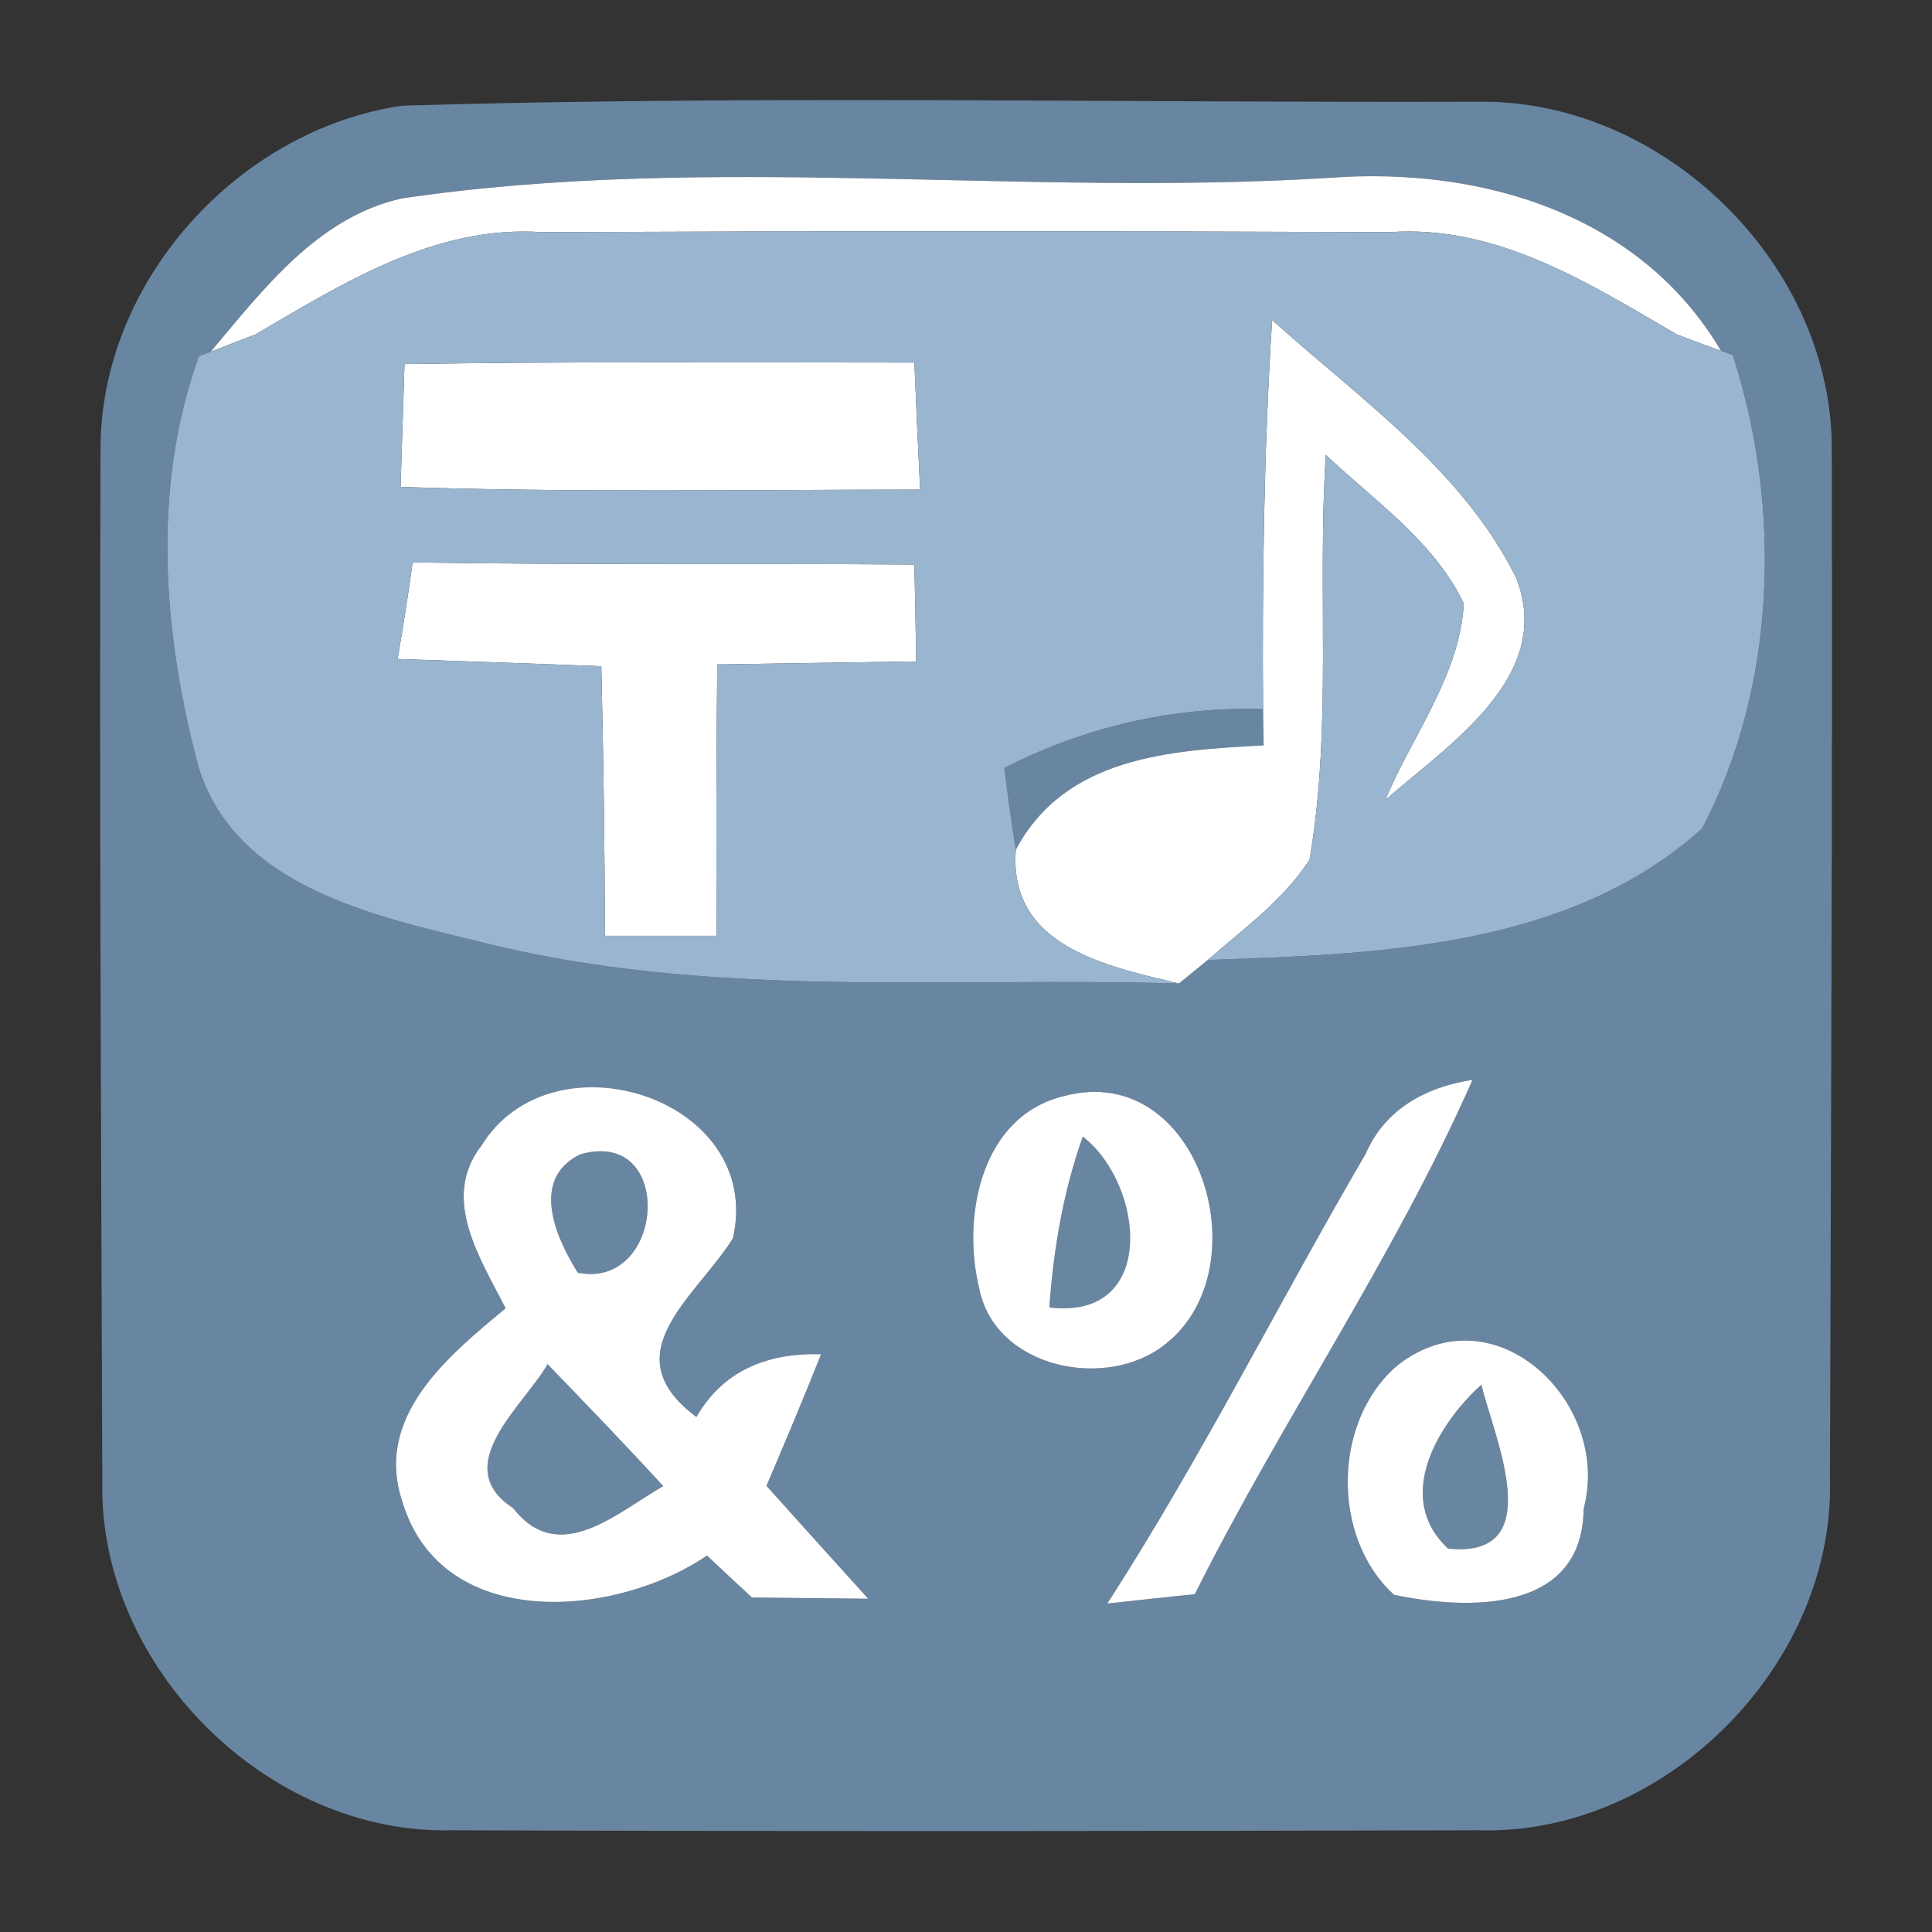 <?xml version="1.0" encoding="UTF-8" ?>
<!DOCTYPE svg PUBLIC "-//W3C//DTD SVG 1.1//EN" "http://www.w3.org/Graphics/SVG/1.1/DTD/svg11.dtd">
<svg width="64pt" height="64pt" viewBox="0 0 64 64" version="1.1" xmlns="http://www.w3.org/2000/svg">
<rect x="0" y="0" width="64" height="64" fill="#333333" stroke="none"/>
<g id="#6886a2ff">
<path fill="#6886a2" opacity="1.00" d=" M 13.33 3.50 C 25.21 3.15 37.12 3.41 49.00 3.37 C 55.15 3.30 60.76 8.81 60.68 14.99 C 60.71 26.33 60.65 37.67 60.62 49.00 C 60.78 55.16 55.15 60.81 48.99 60.63 C 37.65 60.66 26.31 60.67 14.96 60.63 C 8.85 60.78 3.26 55.20 3.39 49.08 C 3.35 37.69 3.29 26.29 3.33 14.90 C 3.31 9.34 7.88 4.29 13.33 3.50 M 13.33 6.57 C 10.53 7.18 8.72 9.59 6.98 11.65 L 6.59 11.80 C 5.01 16.16 5.40 20.99 6.57 25.39 C 7.78 29.36 12.34 30.33 15.86 31.19 C 23.45 33.12 31.31 32.35 39.05 32.58 L 40.01 31.80 C 45.62 31.61 51.97 31.42 56.38 27.45 C 58.86 22.75 59.03 16.79 57.40 11.76 L 57.01 11.62 C 54.32 7.07 49.05 5.52 44.05 5.89 C 33.82 6.53 23.51 5.07 13.33 6.57 M 15.95 37.95 C 14.58 39.70 15.92 41.70 16.75 43.34 C 14.85 44.91 12.38 46.93 13.33 49.75 C 14.63 54.07 20.36 53.61 23.42 51.53 C 23.79 51.88 24.54 52.58 24.91 52.92 C 25.87 52.93 27.79 52.95 28.76 52.96 C 27.63 51.71 26.51 50.47 25.39 49.22 C 26.01 47.77 26.62 46.32 27.20 44.86 C 25.47 44.81 23.97 45.37 23.07 46.94 C 20.25 44.84 23.04 42.99 24.28 41.02 C 25.33 36.38 18.29 34.14 15.95 37.95 M 35.28 36.30 C 32.50 36.94 31.85 40.29 32.44 42.69 C 32.97 45.35 36.71 46.10 38.65 44.49 C 41.80 41.95 39.72 35.15 35.28 36.30 M 45.24 38.22 C 42.35 43.17 39.79 48.30 36.68 53.12 C 37.41 53.04 38.85 52.88 39.58 52.81 C 42.47 47.03 46.17 41.69 48.78 35.77 C 47.23 36.01 45.88 36.74 45.24 38.22 M 46.33 45.20 C 44.14 47.01 44.08 50.93 46.18 52.83 C 48.65 53.35 52.43 53.43 52.46 49.98 C 53.40 46.48 49.54 42.74 46.33 45.20 Z" />
<path fill="#6886a2" opacity="1.00" d=" M 33.27 25.44 C 35.93 24.08 38.86 23.40 41.84 23.49 L 41.86 24.69 C 38.77 24.86 35.29 25.06 33.65 28.15 C 33.51 27.25 33.38 26.35 33.27 25.44 Z" />
<path fill="#6886a2" opacity="1.00" d=" M 19.22 38.24 C 22.38 37.33 22.04 42.74 19.14 42.16 C 18.41 41.00 17.55 39.05 19.22 38.24 Z" />
<path fill="#6886a2" opacity="1.00" d=" M 34.76 43.31 C 34.90 41.38 35.22 39.47 35.87 37.65 C 37.92 39.25 38.35 43.75 34.76 43.31 Z" />
<path fill="#6886a2" opacity="1.00" d=" M 17.00 49.96 C 14.85 48.56 17.35 46.57 18.14 45.19 C 19.43 46.53 20.72 47.86 21.97 49.23 C 20.43 50.11 18.52 51.91 17.00 49.96 Z" />
<path fill="#6886a2" opacity="1.00" d=" M 47.97 51.30 C 46.17 49.62 47.61 47.20 49.07 45.87 C 49.51 47.65 51.32 51.64 47.97 51.30 Z" />
</g>
<g id="#ffffffff">
<path fill="#ffffff" opacity="1.00" d=" M 13.33 6.57 C 23.51 5.07 33.82 6.53 44.05 5.89 C 49.05 5.52 54.32 7.07 57.01 11.62 C 56.64 11.49 55.91 11.22 55.55 11.08 C 52.61 9.37 49.59 7.44 46.03 7.69 C 36.68 7.65 27.32 7.65 17.96 7.69 C 14.41 7.45 11.39 9.37 8.46 11.08 C 8.09 11.22 7.35 11.51 6.98 11.65 C 8.72 9.59 10.53 7.18 13.33 6.57 Z" />
<path fill="#ffffff" opacity="1.00" d=" M 42.14 10.60 C 45.04 13.21 48.44 15.55 50.22 19.13 C 51.52 22.41 47.99 24.66 45.89 26.50 C 46.78 24.36 48.36 22.37 48.49 19.99 C 47.50 17.93 45.54 16.60 43.92 15.07 C 43.63 19.53 44.14 24.06 43.38 28.48 C 42.51 29.82 41.19 30.77 40.01 31.80 L 39.05 32.58 C 36.64 32.00 33.40 31.35 33.65 28.15 C 35.29 25.06 38.77 24.86 41.86 24.69 L 41.84 23.49 C 41.81 19.19 41.87 14.89 42.14 10.60 Z" />
<path fill="#ffffff" opacity="1.00" d=" M 13.40 12.06 C 19.03 11.97 24.66 12.01 30.29 12.01 C 30.35 13.42 30.41 14.82 30.48 16.22 C 24.74 16.22 19.00 16.32 13.27 16.13 C 13.31 14.77 13.36 13.42 13.40 12.06 Z" />
<path fill="#ffffff" opacity="1.00" d=" M 13.17 21.83 C 13.36 20.76 13.52 19.70 13.67 18.63 C 19.21 18.72 24.75 18.66 30.29 18.70 C 30.31 19.50 30.34 21.11 30.35 21.91 C 28.15 21.94 25.96 21.98 23.76 22.01 C 23.73 25.01 23.72 28.00 23.74 31.00 C 22.51 31.00 21.28 31.00 20.04 31.00 C 20.03 28.02 19.99 25.04 19.92 22.07 C 17.67 21.98 15.42 21.91 13.17 21.83 Z" />
<path fill="#ffffff" opacity="1.00" d=" M 15.95 37.95 C 18.29 34.14 25.33 36.38 24.28 41.02 C 23.04 42.99 20.25 44.84 23.07 46.94 C 23.97 45.37 25.47 44.81 27.20 44.86 C 26.62 46.32 26.01 47.77 25.39 49.22 C 26.51 50.47 27.63 51.71 28.76 52.96 C 27.79 52.95 25.87 52.93 24.91 52.92 C 24.54 52.58 23.79 51.88 23.42 51.53 C 20.36 53.61 14.63 54.07 13.33 49.75 C 12.38 46.93 14.85 44.91 16.75 43.34 C 15.92 41.70 14.58 39.70 15.95 37.95 M 19.22 38.24 C 17.55 39.05 18.41 41.00 19.14 42.16 C 22.04 42.74 22.38 37.33 19.22 38.24 M 17.00 49.96 C 18.52 51.91 20.43 50.11 21.97 49.23 C 20.72 47.86 19.43 46.53 18.14 45.19 C 17.35 46.57 14.85 48.56 17.00 49.96 Z" />
<path fill="#ffffff" opacity="1.00" d=" M 35.28 36.30 C 39.72 35.15 41.80 41.95 38.65 44.49 C 36.71 46.10 32.97 45.35 32.44 42.69 C 31.85 40.29 32.50 36.94 35.28 36.30 M 34.76 43.31 C 38.35 43.75 37.92 39.25 35.87 37.65 C 35.22 39.47 34.90 41.38 34.76 43.31 Z" />
<path fill="#ffffff" opacity="1.00" d=" M 45.24 38.22 C 45.88 36.74 47.23 36.01 48.78 35.77 C 46.17 41.69 42.47 47.03 39.58 52.81 C 38.85 52.88 37.41 53.04 36.68 53.12 C 39.79 48.30 42.35 43.17 45.24 38.22 Z" />
<path fill="#ffffff" opacity="1.00" d=" M 46.33 45.20 C 49.54 42.74 53.40 46.48 52.46 49.98 C 52.43 53.43 48.65 53.35 46.18 52.83 C 44.08 50.93 44.14 47.01 46.33 45.20 M 47.97 51.30 C 51.32 51.64 49.51 47.65 49.07 45.87 C 47.61 47.20 46.17 49.62 47.97 51.30 Z" />
</g>
<g id="#99b5cfff">
<path fill="#99b5cf" opacity="1.00" d=" M 8.46 11.08 C 11.39 9.37 14.41 7.45 17.96 7.69 C 27.32 7.65 36.68 7.65 46.03 7.69 C 49.59 7.44 52.61 9.37 55.55 11.08 C 55.91 11.22 56.64 11.49 57.01 11.62 L 57.40 11.76 C 59.03 16.79 58.86 22.75 56.38 27.45 C 51.97 31.42 45.62 31.61 40.01 31.80 C 41.19 30.77 42.51 29.82 43.38 28.48 C 44.14 24.06 43.63 19.53 43.92 15.07 C 45.54 16.60 47.50 17.93 48.49 19.99 C 48.36 22.37 46.78 24.36 45.89 26.50 C 47.99 24.66 51.52 22.41 50.22 19.13 C 48.44 15.55 45.04 13.21 42.14 10.60 C 41.87 14.89 41.81 19.19 41.84 23.49 C 38.86 23.40 35.93 24.08 33.27 25.44 C 33.38 26.35 33.51 27.25 33.65 28.15 C 33.40 31.35 36.64 32.00 39.05 32.58 C 31.31 32.35 23.45 33.12 15.86 31.19 C 12.34 30.33 7.78 29.36 6.57 25.39 C 5.40 20.99 5.01 16.16 6.59 11.80 L 6.98 11.65 C 7.35 11.51 8.09 11.22 8.46 11.08 M 13.40 12.06 C 13.36 13.42 13.31 14.77 13.27 16.13 C 19.00 16.32 24.74 16.22 30.48 16.22 C 30.41 14.82 30.35 13.42 30.29 12.01 C 24.66 12.01 19.03 11.97 13.40 12.06 M 13.17 21.83 C 15.42 21.91 17.67 21.98 19.92 22.07 C 19.99 25.04 20.03 28.02 20.04 31.00 C 21.28 31.00 22.51 31.00 23.74 31.00 C 23.72 28.00 23.73 25.01 23.76 22.01 C 25.96 21.98 28.15 21.94 30.35 21.91 C 30.34 21.11 30.31 19.50 30.29 18.70 C 24.75 18.66 19.21 18.72 13.67 18.63 C 13.52 19.70 13.36 20.76 13.17 21.83 Z" />
</g>
</svg>
